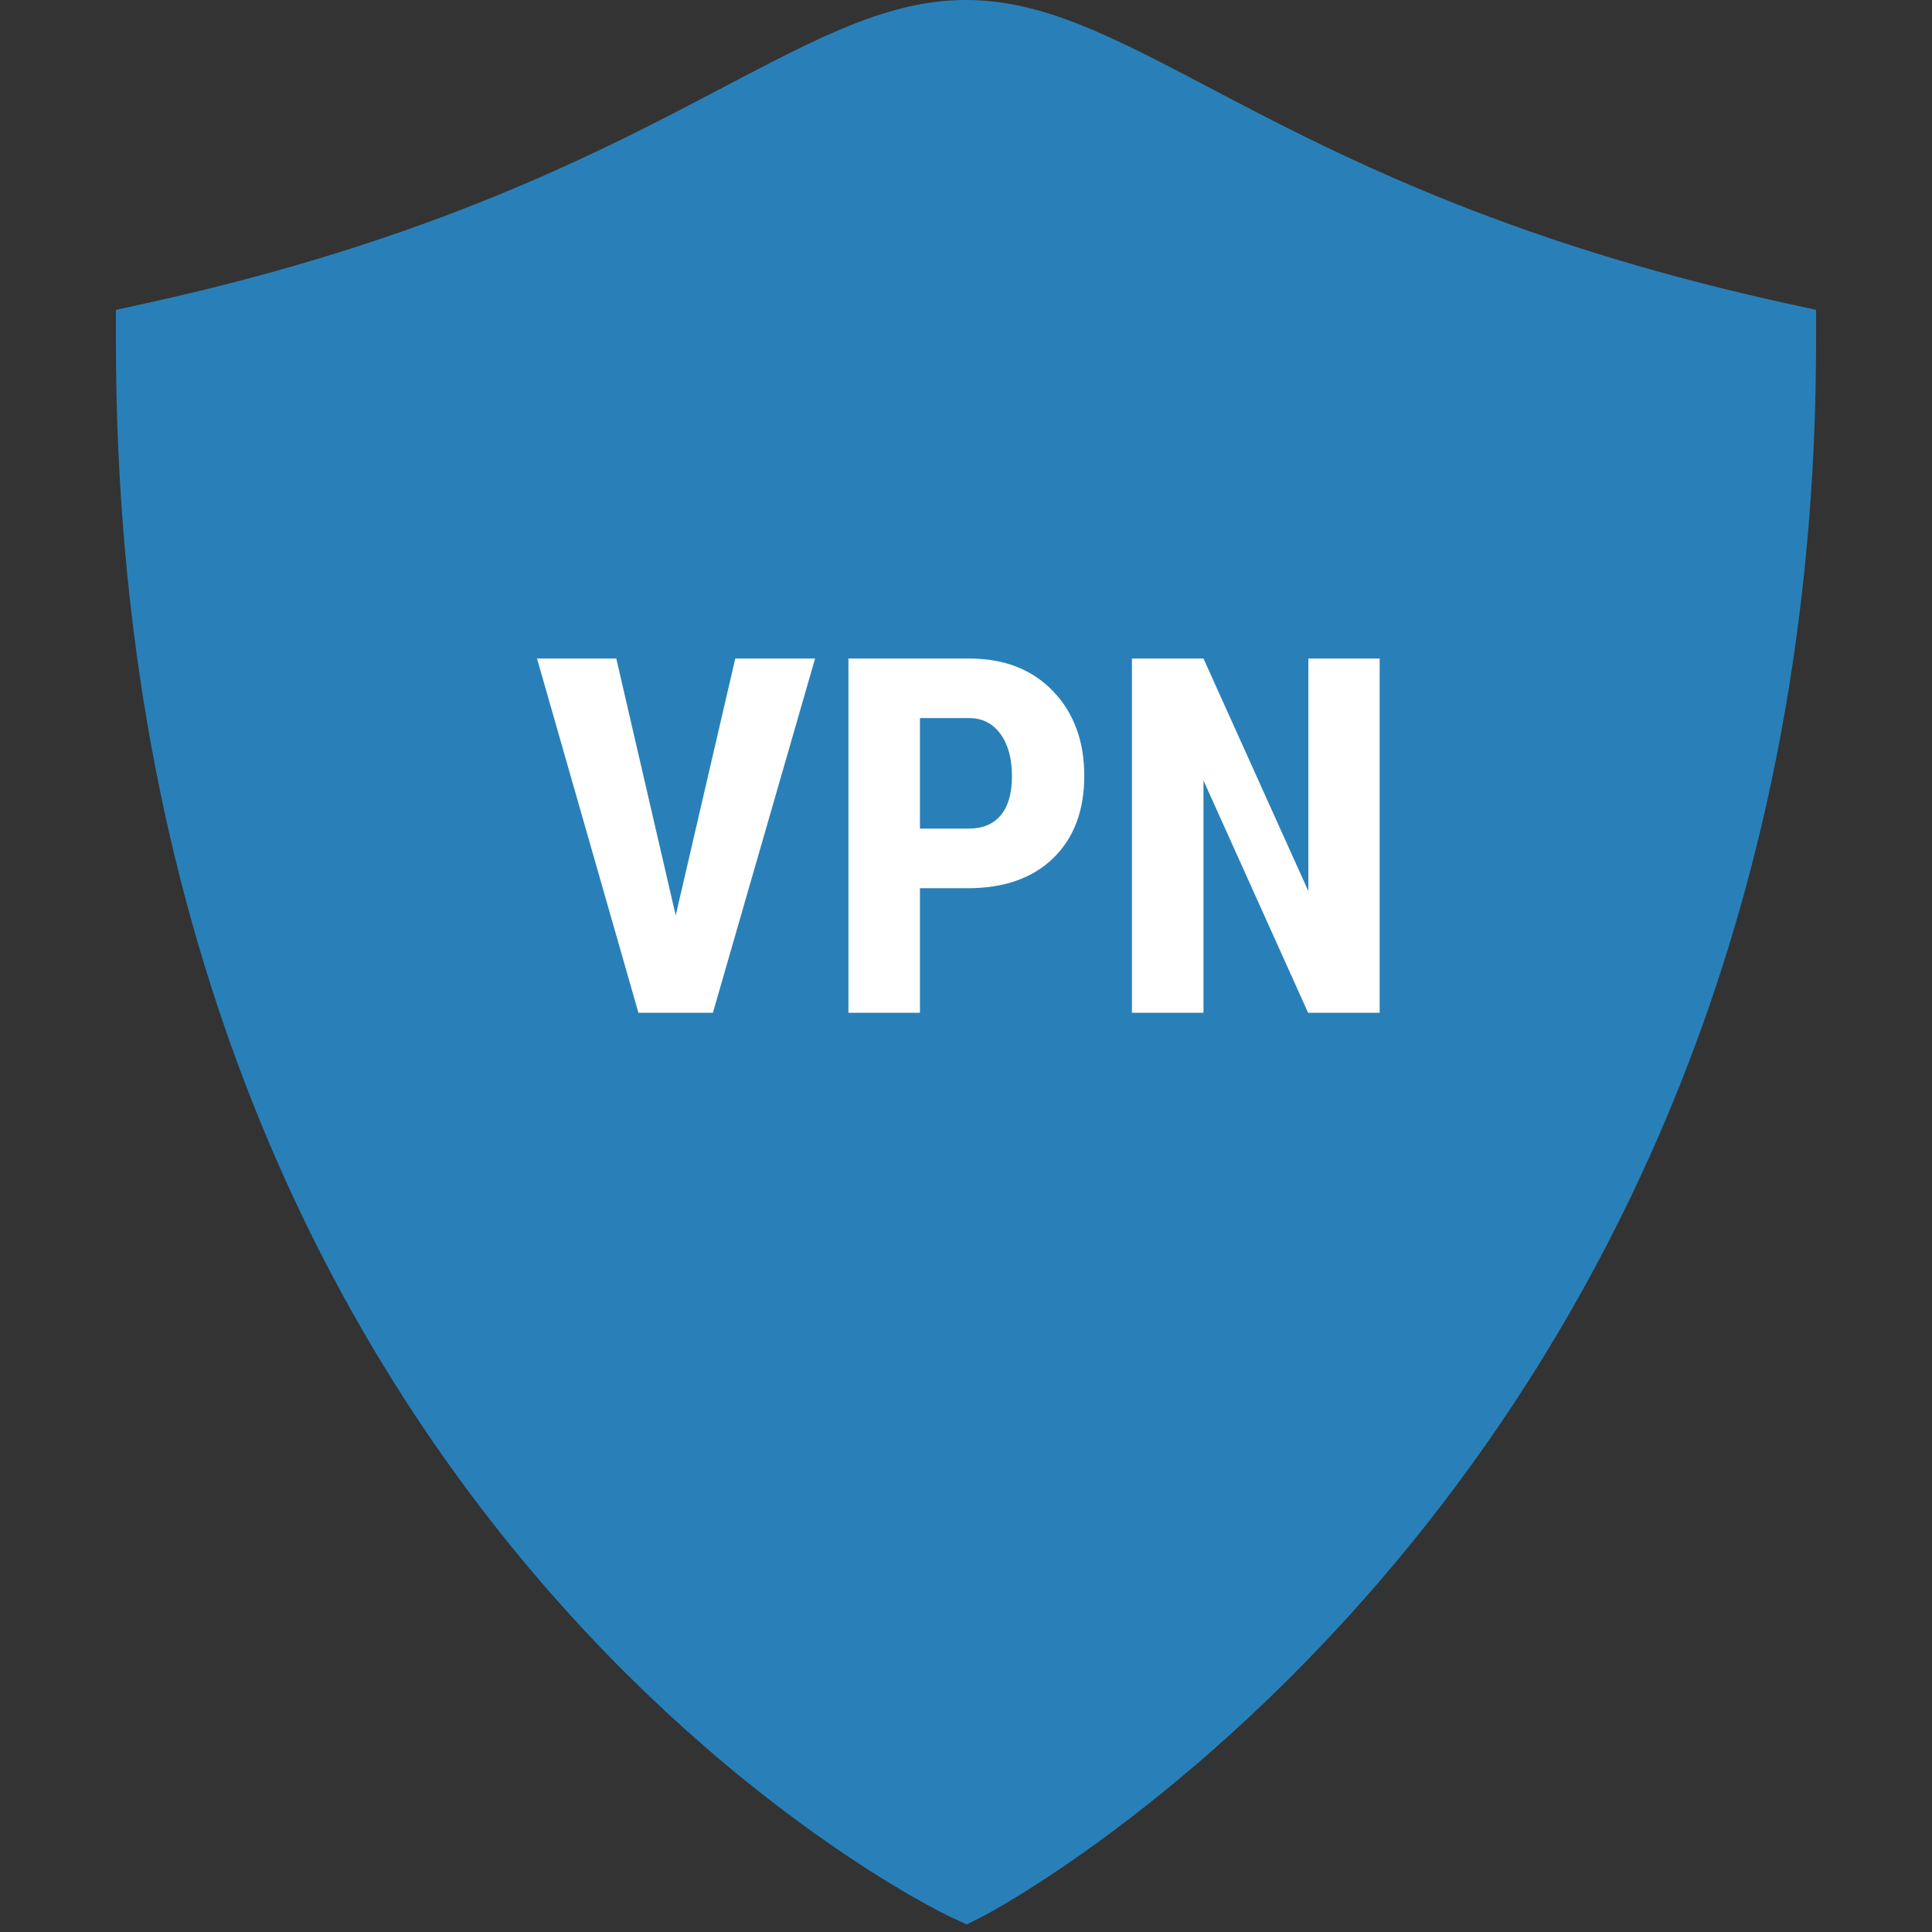 <svg xmlns="http://www.w3.org/2000/svg" viewBox="0 0 252 252"><rect x="0" y="0" width="252" height="252" fill="#333333" stroke="none"/><g fill="none" stroke-miterlimit="10" font-family="none" font-weight="none" font-size="none" text-anchor="none" style="mix-blend-mode:normal"><path d="M0 252V0h252v252z"/><g fill="#2980b9"><path d="M126.098 251.016l-2.205-1.024C122.791 249.5 15.12 197.997 15.12 44.474v-4.056l3.957-.866c37.308-8.19 59.338-19.786 75.423-28.251C107.002 4.745 116.018 0 126 0s18.998 4.745 31.5 11.3c16.085 8.466 38.115 20.062 75.423 28.252l3.957.866v4.056c0 148.424-107.513 204.868-108.596 205.44z" id="surface1"/></g><path d="M80.385 85.895l7.75 33.51 7.77-33.51h10.41l-13.33 46.21h-9.71l-13.23-46.21zm45.83 29.96h-6.22v16.25h-9.33v-46.21h15.74c4.573 0 8.22 1.417 10.94 4.25 2.72 2.833 4.08 6.517 4.08 11.05 0 4.527-1.343 8.1-4.03 10.72-2.693 2.627-6.42 3.94-11.18 3.94zm-6.22-22.19v14.41h6.41c1.78 0 3.157-.58 4.13-1.74.973-1.167 1.46-2.86 1.46-5.08 0-2.307-.497-4.143-1.49-5.51-.993-1.36-2.327-2.053-4-2.08zm59.96-7.77v46.21h-9.33l-13.65-30.31v30.31h-9.33v-46.21h9.33l13.68 30.34v-30.34z" fill="#fff"/></g></svg>